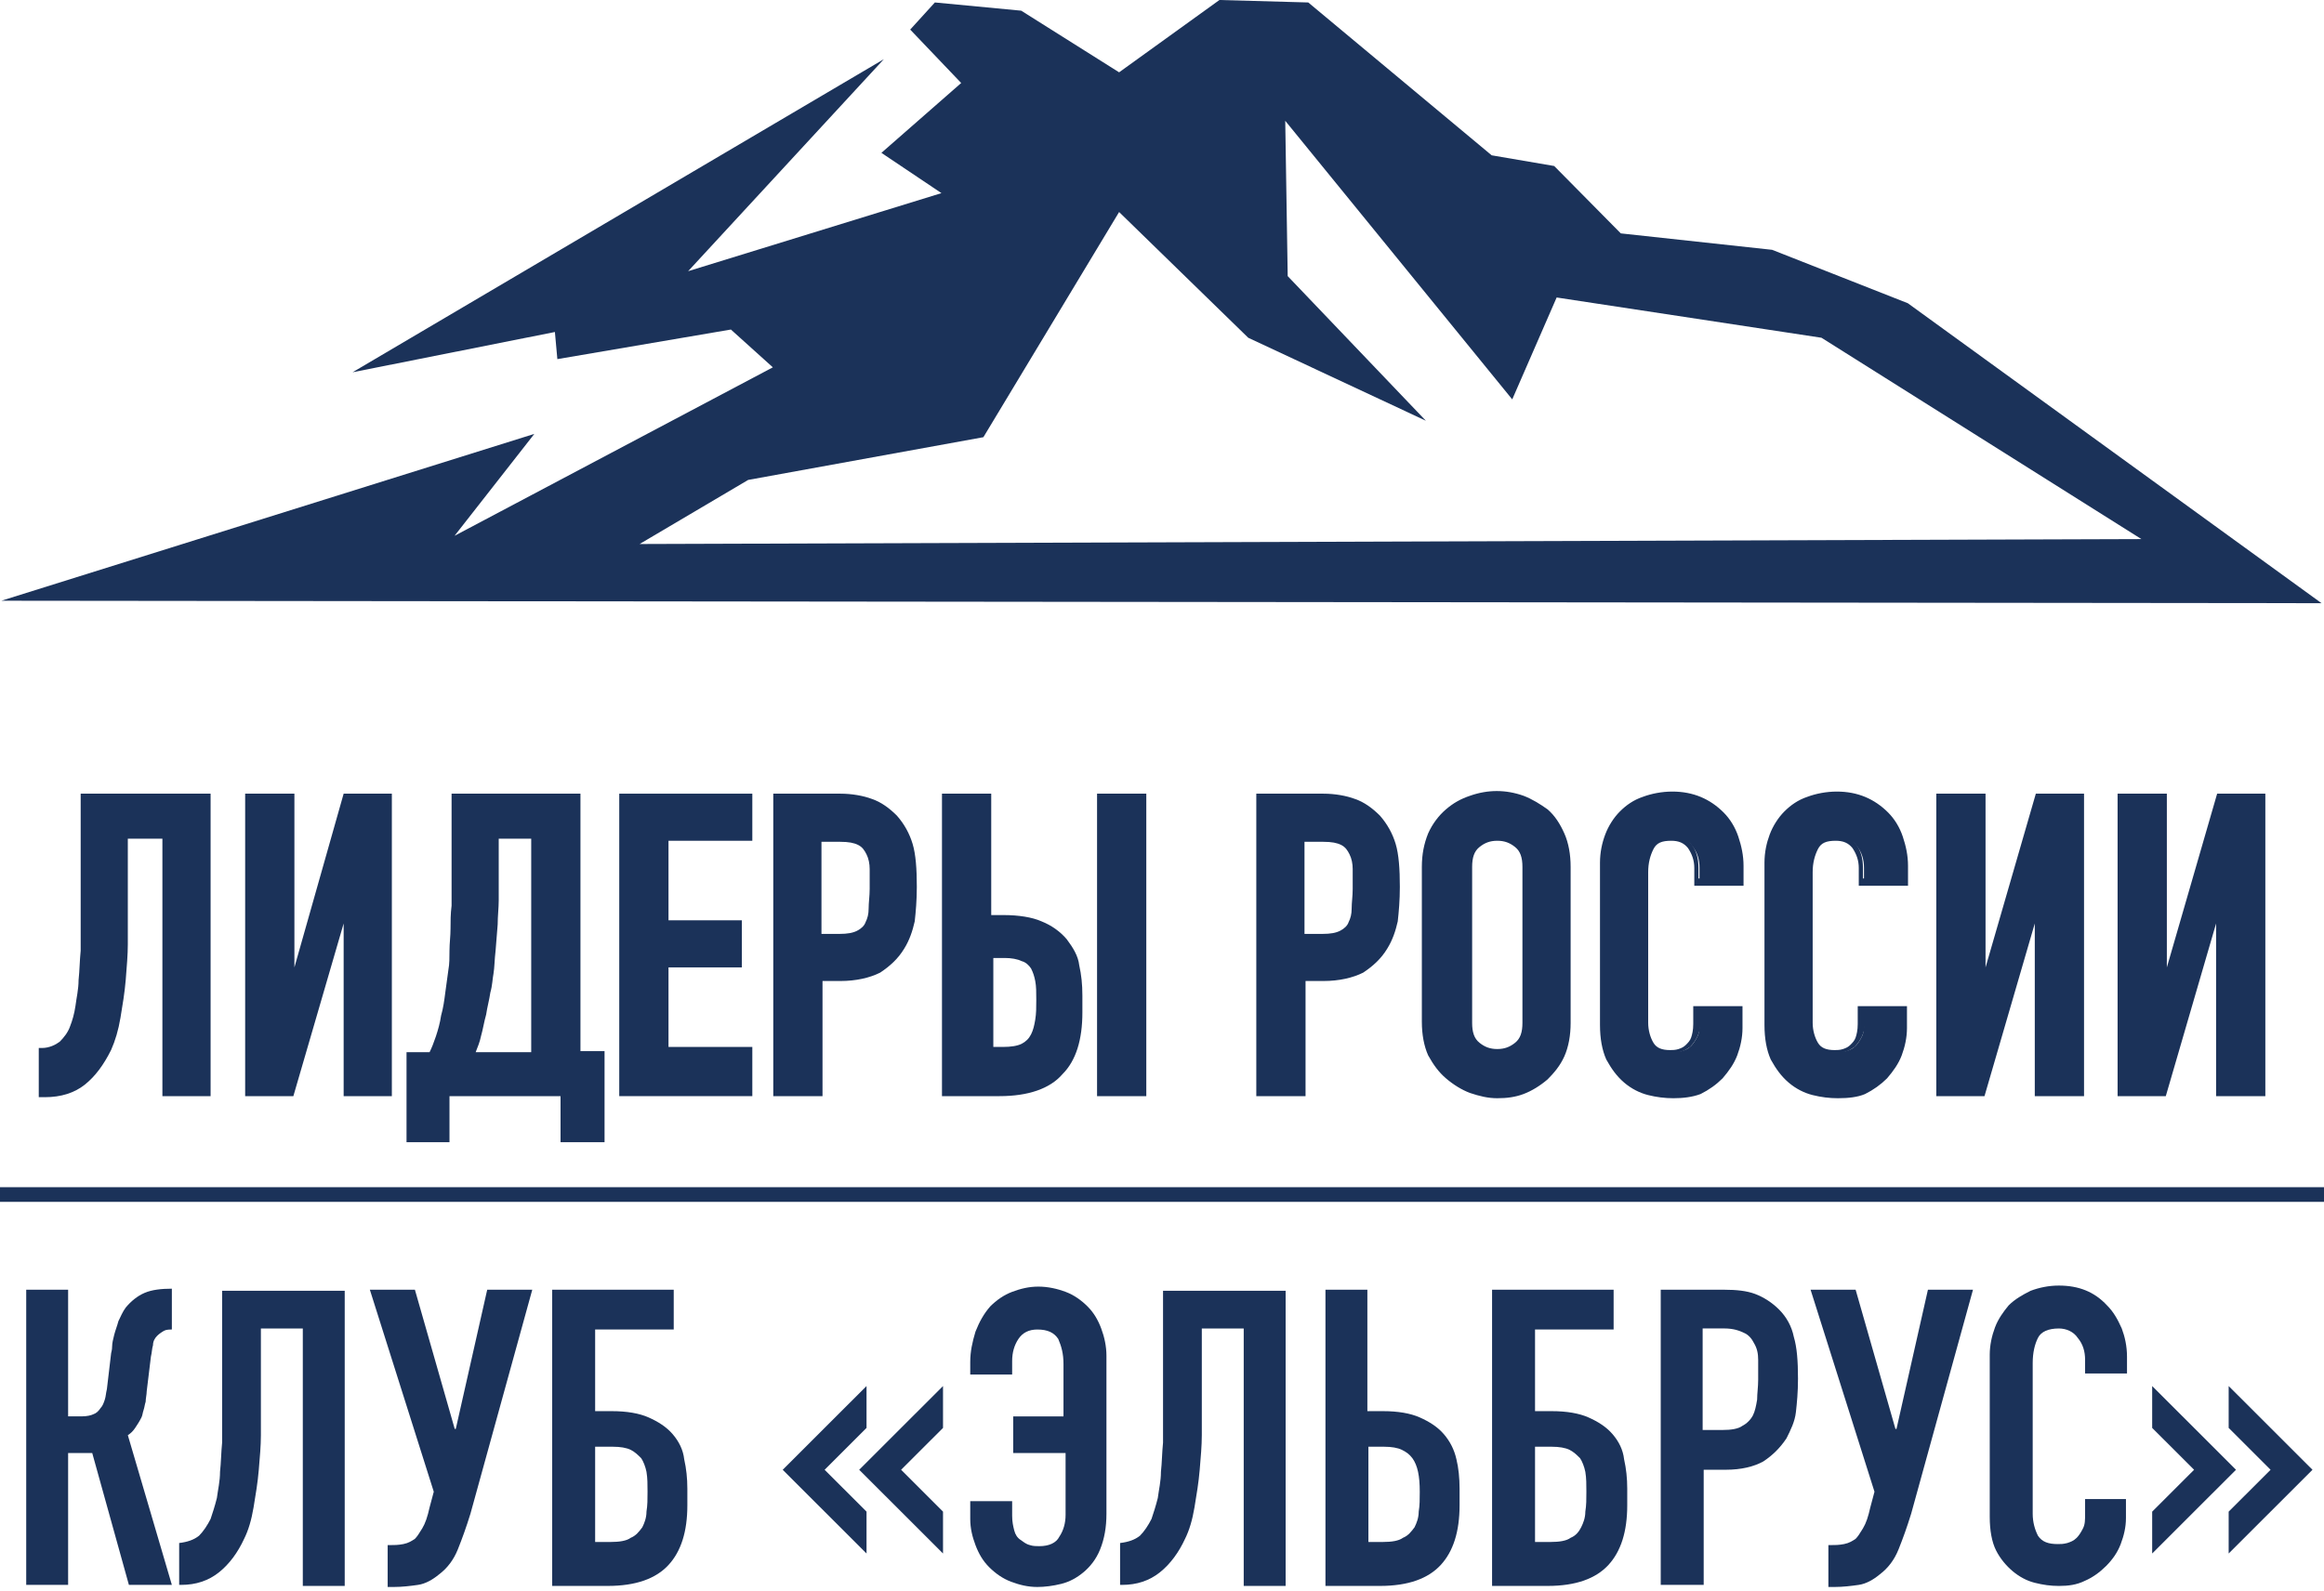 <svg width="349" height="239" viewBox="0 0 349 239" fill="none" xmlns="http://www.w3.org/2000/svg">
<path d="M0.207 90.239L348.63 90.609L286.504 45.551L266.125 37.527L243.399 35.058L233.395 24.936L224.008 23.331L196.465 0.37L183.126 0L168.058 10.863L153.36 1.605L140.392 0.37L136.686 4.444L144.344 12.468L132.363 22.961L141.379 29.01L103.338 40.737L132.734 8.888L52.946 55.92L83.33 49.872L83.7 53.945L109.761 49.502L116.06 55.18L68.261 80.486L80.242 65.179L0.207 90.239ZM112.355 72.092L147.679 65.673L168.058 31.849L187.449 50.736L214.127 63.204L193.377 41.477L193.007 18.146L227.096 59.995L233.765 44.687L273.536 50.736L321.581 80.98L96.051 81.721L112.355 72.092Z" fill="#1B3259"/>
<path d="M18.569 125.353V138.245C18.569 138.874 18.569 139.974 18.569 141.704C18.569 143.276 18.411 145.005 18.254 146.892C18.097 148.779 17.782 150.665 17.467 152.552C17.152 154.438 16.68 156.01 16.051 157.268C15.107 159.312 13.848 161.041 12.275 162.299C10.701 163.557 8.813 164.185 6.61 164.185H6.295V157.897C7.554 157.74 8.498 157.425 9.285 156.796C9.914 156.168 10.544 155.224 11.016 154.281C11.331 153.338 11.645 152.395 11.96 151.137C12.117 149.879 12.432 148.621 12.432 147.206C12.589 145.791 12.589 144.376 12.747 142.804C12.747 141.232 12.747 139.817 12.747 138.56V119.851H31.157V164.185H24.863V125.353H18.569Z" fill="#1B3259"/>
<path d="M31.783 164.658H24.388V125.982H19.195V138.403C19.195 139.031 19.195 140.132 19.195 141.861C19.195 143.433 19.038 145.163 18.881 147.206C18.723 149.093 18.409 150.98 18.094 152.866C17.779 154.753 17.307 156.325 16.678 157.74C15.576 159.941 14.318 161.671 12.744 162.928C11.171 164.186 9.125 164.815 6.765 164.815H5.821V157.426H6.293C7.394 157.426 8.338 156.954 8.968 156.482C9.597 155.853 10.227 155.067 10.541 154.124C10.856 153.338 11.171 152.237 11.328 151.137C11.485 149.879 11.8 148.622 11.8 147.206C11.957 145.792 11.957 144.377 12.115 142.804C12.115 141.39 12.115 139.817 12.115 138.56V119.222H31.626V164.658H31.783ZM25.332 163.557H30.682V120.323H13.373V138.403C13.373 139.817 13.373 141.233 13.373 142.647C13.373 144.219 13.216 145.634 13.059 147.049C12.902 148.464 12.744 149.879 12.587 151.137C12.272 152.395 11.957 153.495 11.643 154.439C11.171 155.539 10.541 156.325 9.755 157.111C9.125 157.74 8.181 158.212 6.922 158.369V163.714C8.968 163.714 10.699 163.085 12.115 161.985C13.531 160.884 14.79 159.155 15.734 157.111C16.363 155.853 16.678 154.439 16.993 152.552C17.307 150.665 17.622 148.779 17.779 146.892C17.937 145.006 18.094 143.276 18.094 141.704C18.094 140.132 18.094 139.031 18.094 138.245V124.882H25.332V163.557Z" fill="#1B3259"/>
<path d="M52.082 164.185V135.415H51.924L43.585 164.185H37.291V119.851H43.585V148.621H43.742L52.082 119.851H58.376V164.185H52.082Z" fill="#1B3259"/>
<path d="M59.003 164.658H51.607V138.717L44.054 164.658H36.816V119.222H44.212V145.32L51.607 119.222H58.845V164.658H59.003ZM52.551 163.557H57.901V120.323H52.551L44.054 149.093H42.953V120.323H37.603V163.557H42.953L51.293 134.787H52.394V163.557H52.551Z" fill="#1B3259"/>
<path d="M67.031 164.185V171.103H61.524V158.526H64.828C65.143 157.74 65.615 156.796 65.93 155.853C66.244 154.91 66.559 153.809 66.873 152.709C67.188 151.608 67.346 150.508 67.503 149.25C67.66 147.992 67.818 146.892 67.975 145.791C68.133 144.848 68.133 143.905 68.133 142.804C68.133 141.704 68.29 140.603 68.29 139.503C68.29 138.402 68.29 137.144 68.447 136.044C68.447 134.944 68.447 133.843 68.447 132.742V119.851H86.7V158.526H90.319V170.946H84.811V164.028H67.031V164.185ZM74.426 125.353V132.585C74.426 133.214 74.426 134 74.426 135.101C74.426 136.201 74.269 137.459 74.269 138.717C74.112 139.974 74.112 141.232 73.954 142.647C73.797 143.905 73.797 145.163 73.64 146.106C73.482 146.892 73.482 147.835 73.168 148.936C73.01 150.036 72.695 151.137 72.538 152.237C72.223 153.338 72.066 154.438 71.752 155.539C71.437 156.639 71.122 157.582 70.807 158.526H80.406V125.353H74.426Z" fill="#1B3259"/>
<path d="M90.787 171.575H84.179V164.658H67.5V171.575H61.049V158.055H64.51C64.825 157.426 65.14 156.639 65.454 155.696C65.769 154.753 66.084 153.652 66.241 152.552C66.556 151.452 66.713 150.351 66.871 149.093C67.028 147.993 67.185 146.735 67.343 145.634C67.5 144.848 67.5 143.748 67.5 142.804C67.5 141.704 67.657 140.603 67.657 139.503C67.657 138.403 67.657 137.302 67.815 136.044C67.815 134.944 67.815 133.843 67.815 132.743V119.222H87.168V157.897H90.787V171.575ZM85.28 170.474H89.686V159.155H86.067V120.323H68.916V132.743C68.916 133.843 68.916 134.944 68.916 136.044C68.916 137.145 68.916 138.403 68.759 139.503C68.759 140.603 68.601 141.704 68.601 142.804C68.601 143.905 68.444 144.848 68.444 145.792C68.287 146.892 68.129 148.15 67.972 149.25C67.815 150.508 67.5 151.609 67.343 152.709C67.028 153.81 66.713 154.91 66.399 156.011C66.084 157.111 65.769 158.055 65.297 158.841L65.14 159.155H62.15V170.474H66.556V163.557H85.438V170.474H85.28ZM80.875 158.998H69.86L70.175 158.212C70.49 157.426 70.804 156.325 71.119 155.382C71.434 154.281 71.748 153.181 71.906 152.08C72.22 150.98 72.378 149.879 72.535 148.779C72.692 147.678 72.85 146.735 73.007 145.949C73.165 145.006 73.165 143.748 73.322 142.49L73.637 138.56C73.794 137.302 73.794 136.044 73.794 134.944C73.794 133.843 73.794 133.057 73.794 132.428V124.568H80.717V158.998H80.875ZM71.434 158.055H79.773V125.982H74.895V132.743C74.895 133.371 74.895 134.158 74.895 135.258C74.895 136.358 74.738 137.616 74.738 138.874L74.423 142.804C74.266 144.062 74.266 145.32 74.109 146.263C73.951 147.049 73.951 147.993 73.637 149.093C73.479 150.193 73.165 151.294 73.007 152.395C72.692 153.495 72.535 154.596 72.22 155.696C72.063 156.482 71.748 157.268 71.434 158.055Z" fill="#1B3259"/>
<path d="M93.469 164.185V119.851H112.351V125.825H99.763V138.874H110.777V144.848H99.763V157.897H112.351V164.185H93.469Z" fill="#1B3259"/>
<path d="M112.978 164.658H92.994V119.222H112.978V126.297H100.39V138.245H111.404V145.32H100.39V157.268H112.978V164.658ZM94.096 163.557H112.033V158.212H99.445V144.062H110.46V139.188H99.445V125.039H112.033V120.165H94.096V163.557Z" fill="#1B3259"/>
<path d="M116.599 164.185V119.851H126.197C127.928 119.851 129.501 120.008 130.76 120.479C132.019 120.951 133.278 121.738 134.379 122.838C135.48 123.938 136.267 125.353 136.582 126.925C137.054 128.498 137.211 130.541 137.211 133.214C137.211 135.258 137.054 136.83 136.897 138.245C136.739 139.66 136.11 140.918 135.48 142.176C134.536 143.59 133.435 144.691 132.019 145.634C130.603 146.42 128.714 146.892 126.354 146.892H123.05V164.185H116.599ZM122.892 125.825V140.918H125.882C127.141 140.918 128.242 140.76 128.872 140.289C129.501 139.974 130.13 139.346 130.445 138.717C130.76 138.088 130.917 137.302 131.075 136.358C131.075 135.415 131.232 134.472 131.232 133.371C131.232 132.271 131.232 131.328 131.232 130.384C131.232 129.441 131.075 128.655 130.603 127.869C130.288 127.24 129.816 126.611 129.029 126.297C128.4 125.982 127.456 125.668 126.197 125.668H122.892V125.825Z" fill="#1B3259"/>
<path d="M123.519 164.658H116.124V119.222H126.194C127.925 119.222 129.656 119.536 130.915 120.008C132.331 120.48 133.59 121.423 134.691 122.524C135.793 123.781 136.579 125.196 137.051 126.768C137.524 128.341 137.681 130.542 137.681 133.214C137.681 135.258 137.523 136.987 137.366 138.403C137.051 139.817 136.579 141.233 135.793 142.49C134.848 144.062 133.59 145.163 132.174 146.106C130.6 146.892 128.555 147.364 126.194 147.364H123.519V164.658ZM117.068 163.557H122.418V146.263H126.194C128.397 146.263 130.285 145.949 131.702 145.163C133.118 144.377 134.219 143.276 135.006 142.018C135.793 140.918 136.264 139.66 136.422 138.403C136.579 136.987 136.737 135.415 136.737 133.371C136.737 130.699 136.579 128.655 136.107 127.24C135.793 125.825 135.006 124.41 134.062 123.31C133.118 122.209 131.859 121.423 130.6 120.952C129.341 120.48 127.768 120.323 126.194 120.323H117.226V163.557H117.068ZM126.037 141.39H122.418V125.196H126.194C127.61 125.196 128.555 125.353 129.341 125.825C130.128 126.297 130.757 126.926 131.072 127.712C131.387 128.498 131.702 129.441 131.702 130.384C131.702 131.328 131.702 132.271 131.702 133.371C131.702 134.472 131.702 135.573 131.544 136.516C131.544 137.459 131.229 138.403 130.915 139.031C130.6 139.817 129.971 140.446 129.184 140.761C128.397 141.232 127.453 141.39 126.037 141.39ZM123.519 140.289H126.037C127.296 140.289 128.083 140.132 128.712 139.817C129.341 139.503 129.813 139.031 129.971 138.56C130.285 137.931 130.443 137.302 130.443 136.516C130.443 135.573 130.6 134.629 130.6 133.529C130.6 132.428 130.6 131.485 130.6 130.542C130.6 129.755 130.443 128.969 130.128 128.341C129.813 127.712 129.499 127.24 128.869 126.926C128.24 126.611 127.453 126.454 126.194 126.454H123.362V140.289H123.519Z" fill="#1B3259"/>
<path d="M141.931 119.851H148.225V138.088H150.585C152.788 138.088 154.676 138.402 156.092 139.031C157.508 139.66 158.767 140.446 159.711 141.547C160.655 142.647 161.285 143.905 161.442 145.32C161.757 146.577 161.914 148.15 161.914 149.722V152.237C161.914 156.168 160.97 159.155 159.082 161.198C157.194 163.242 154.204 164.343 149.956 164.343H141.773V119.851H141.931ZM148.382 143.59V157.74H150.585C151.844 157.74 152.945 157.582 153.575 157.111C154.361 156.796 154.833 156.168 155.305 155.539C155.62 154.91 155.935 154.124 155.935 153.18C156.092 152.237 156.092 151.294 156.092 150.193C156.092 149.093 156.092 148.15 155.935 147.363C155.777 146.577 155.62 145.949 155.148 145.32C154.676 144.691 154.204 144.219 153.417 143.905C152.788 143.59 151.844 143.433 150.585 143.433H148.382V143.59ZM165.218 164.185V119.851H171.513V164.185H165.218Z" fill="#1B3259"/>
<path d="M172.142 164.658H164.747V119.222H172.142V164.658ZM165.849 163.557H171.199V120.323H165.849V163.557ZM150.114 164.658H141.459V119.222H148.855V137.459H150.743C152.946 137.459 154.992 137.774 156.408 138.403C157.981 139.031 159.24 139.974 160.184 141.075C161.128 142.333 161.915 143.59 162.072 145.006C162.387 146.42 162.544 147.836 162.544 149.565V152.08C162.544 156.168 161.6 159.312 159.555 161.356C157.666 163.557 154.362 164.658 150.114 164.658ZM142.561 163.557H150.271C154.205 163.557 157.194 162.614 158.925 160.57C160.656 158.683 161.6 155.696 161.6 151.923V149.407C161.6 147.836 161.443 146.42 161.128 145.006C160.971 143.748 160.342 142.647 159.397 141.547C158.611 140.603 157.352 139.817 156.093 139.188C154.677 138.56 152.946 138.403 150.743 138.403H147.911V120.323H142.561V163.557ZM150.586 158.369H147.754V143.119H150.586C151.845 143.119 152.789 143.276 153.575 143.59C154.362 143.905 154.992 144.377 155.464 145.163C155.936 145.792 156.093 146.577 156.25 147.521C156.408 148.307 156.408 149.25 156.408 150.508C156.408 151.609 156.408 152.552 156.25 153.495C156.093 154.439 155.936 155.382 155.464 156.011C154.992 156.797 154.362 157.426 153.575 157.74C153.104 158.055 152.002 158.369 150.586 158.369ZM148.855 157.268H150.586C151.845 157.268 152.789 157.111 153.418 156.797C154.047 156.482 154.52 156.011 154.834 155.382C155.149 154.753 155.306 154.124 155.464 153.181C155.621 152.237 155.621 151.294 155.621 150.193C155.621 149.093 155.621 148.15 155.464 147.364C155.306 146.577 155.149 146.106 154.834 145.477C154.52 145.006 154.047 144.534 153.418 144.377C152.789 144.062 151.845 143.905 150.901 143.905H149.17V157.268H148.855Z" fill="#1B3259"/>
<path d="M189.29 164.185V119.851H198.888C200.619 119.851 202.192 120.008 203.451 120.479C204.71 120.951 205.969 121.738 207.07 122.838C208.171 123.938 208.958 125.353 209.273 126.925C209.745 128.498 209.902 130.541 209.902 133.214C209.902 135.258 209.745 136.83 209.588 138.245C209.43 139.66 208.801 140.918 208.171 142.176C207.227 143.59 206.126 144.691 204.71 145.634C203.293 146.42 201.405 146.892 199.045 146.892H195.741V164.185H189.29ZM195.583 125.825V140.918H198.573C199.832 140.918 200.933 140.76 201.563 140.289C202.192 139.974 202.821 139.346 203.136 138.717C203.451 138.088 203.608 137.302 203.766 136.358C203.766 135.415 203.923 134.472 203.923 133.371C203.923 132.271 203.923 131.328 203.923 130.384C203.923 129.441 203.766 128.655 203.293 127.869C202.979 127.24 202.507 126.611 201.72 126.297C201.09 125.982 200.147 125.668 198.888 125.668H195.583V125.825Z" fill="#1B3259"/>
<path d="M196.057 164.658H188.661V119.222H198.732C200.462 119.222 202.193 119.536 203.452 120.008C204.868 120.48 206.127 121.423 207.228 122.524C208.33 123.781 209.116 125.196 209.589 126.768C210.061 128.341 210.218 130.542 210.218 133.214C210.218 135.258 210.061 136.987 209.903 138.403C209.589 139.817 209.116 141.233 208.33 142.49C207.386 144.062 206.127 145.163 204.711 146.106C203.137 146.892 201.092 147.364 198.732 147.364H196.057V164.658ZM189.763 163.557H195.113V146.263H198.889C201.092 146.263 202.98 145.949 204.396 145.163C205.812 144.377 206.914 143.276 207.7 142.018C208.487 140.918 208.959 139.66 209.116 138.403C209.274 136.987 209.431 135.415 209.431 133.371C209.431 130.699 209.274 128.655 208.802 127.24C208.487 125.825 207.7 124.41 206.756 123.31C205.812 122.209 204.554 121.423 203.295 120.952C202.036 120.48 200.462 120.323 198.889 120.323H189.92V163.557H189.763ZM198.574 141.39H194.955V125.196H198.732C200.148 125.196 201.092 125.353 201.878 125.825C202.665 126.297 203.295 126.926 203.609 127.712C203.924 128.498 204.239 129.441 204.239 130.384C204.239 131.328 204.239 132.271 204.239 133.371C204.239 134.472 204.239 135.573 204.081 136.516C204.081 137.459 203.767 138.403 203.452 139.031C203.137 139.817 202.508 140.446 201.721 140.761C201.092 141.232 199.99 141.39 198.574 141.39ZM196.057 140.289H198.574C199.833 140.289 200.62 140.132 201.249 139.817C201.878 139.503 202.351 139.031 202.508 138.56C202.823 137.931 202.98 137.302 202.98 136.516C202.98 135.573 203.137 134.629 203.137 133.529C203.137 132.428 203.137 131.485 203.137 130.542C203.137 129.755 202.98 128.969 202.665 128.341C202.351 127.712 202.036 127.24 201.406 126.926C200.777 126.611 199.99 126.454 198.732 126.454H195.899V140.289H196.057Z" fill="#1B3259"/>
<path d="M214.15 130.228C214.15 128.499 214.465 126.927 215.094 125.512C215.724 124.097 216.51 122.996 217.612 122.053C218.556 121.11 219.815 120.481 221.073 120.009C222.332 119.538 223.591 119.38 224.85 119.38C226.108 119.38 227.367 119.538 228.626 120.009C229.885 120.481 230.986 121.11 232.088 122.053C233.032 122.996 233.819 124.097 234.448 125.512C235.077 126.927 235.392 128.499 235.392 130.228V153.653C235.392 155.54 235.077 157.112 234.448 158.527C233.819 159.785 233.032 160.885 232.088 161.829C230.986 162.772 229.885 163.401 228.626 163.873C227.367 164.344 226.108 164.501 224.85 164.501C223.591 164.501 222.332 164.344 221.073 163.873C219.815 163.401 218.713 162.772 217.612 161.829C216.51 160.885 215.724 159.785 215.094 158.527C214.465 157.269 214.15 155.54 214.15 153.653V130.228ZM220.601 153.653C220.601 155.226 221.073 156.326 221.86 157.112C222.647 157.898 223.748 158.213 224.85 158.213C225.951 158.213 227.053 157.898 227.839 157.112C228.626 156.326 229.098 155.226 229.098 153.653V130.228C229.098 128.656 228.626 127.555 227.839 126.77C227.053 125.984 225.951 125.669 224.85 125.669C223.748 125.669 222.647 125.984 221.86 126.77C221.073 127.555 220.601 128.656 220.601 130.228V153.653Z" fill="#1B3259"/>
<path d="M224.851 164.972C223.435 164.972 222.176 164.657 220.76 164.185C219.501 163.714 218.242 162.928 217.141 161.984C216.039 161.041 215.253 159.94 214.466 158.526C213.836 157.111 213.522 155.381 213.522 153.495V130.227C213.522 128.34 213.836 126.768 214.466 125.196C215.095 123.781 216.039 122.523 217.141 121.58C218.242 120.637 219.344 120.008 220.76 119.536C223.435 118.593 226.11 118.593 228.785 119.536C230.043 120.008 231.302 120.794 232.404 121.58C233.505 122.523 234.292 123.781 234.921 125.196C235.551 126.611 235.865 128.34 235.865 130.227V153.652C235.865 155.538 235.551 157.268 234.921 158.683C234.292 160.098 233.348 161.198 232.404 162.142C231.302 163.085 230.043 163.871 228.785 164.343C227.526 164.814 226.267 164.972 224.851 164.972ZM224.851 120.008C223.592 120.008 222.333 120.165 221.232 120.637C219.973 121.108 218.872 121.737 217.928 122.523C216.984 123.309 216.197 124.41 215.567 125.825C214.938 127.082 214.623 128.655 214.623 130.384V153.809C214.623 155.538 214.938 157.111 215.567 158.368C216.197 159.626 216.984 160.727 217.928 161.513C218.872 162.456 219.973 163.085 221.232 163.399C223.592 164.343 226.11 164.343 228.47 163.399C229.729 162.928 230.83 162.299 231.774 161.513C232.719 160.727 233.505 159.626 234.135 158.368C234.764 157.111 235.079 155.538 235.079 153.809V130.227C235.079 128.497 234.764 127.082 234.135 125.667C233.505 124.41 232.719 123.309 231.774 122.366C230.83 121.58 229.729 120.951 228.47 120.479C227.369 120.165 226.11 120.008 224.851 120.008ZM224.851 158.683C223.592 158.683 222.491 158.211 221.547 157.425C220.603 156.639 220.131 155.381 220.131 153.652V130.227C220.131 128.497 220.603 127.24 221.547 126.453C222.491 125.667 223.592 125.196 224.851 125.196C226.11 125.196 227.211 125.667 228.155 126.453C229.1 127.24 229.572 128.497 229.572 130.227V153.652C229.572 155.381 229.1 156.639 228.155 157.425C227.369 158.211 226.11 158.683 224.851 158.683ZM224.851 126.296C223.75 126.296 222.963 126.611 222.176 127.24C221.389 127.869 221.074 128.812 221.074 130.227V153.652C221.074 155.067 221.389 156.01 222.176 156.639C222.963 157.268 223.75 157.582 224.851 157.582C225.952 157.582 226.739 157.268 227.526 156.639C228.313 156.01 228.627 155.067 228.627 153.652V130.227C228.627 128.812 228.313 127.869 227.526 127.24C226.739 126.611 225.952 126.296 224.851 126.296Z" fill="#1B3259"/>
<path d="M261.358 151.452V154.124C261.358 155.539 261.043 156.796 260.571 158.055C260.099 159.312 259.312 160.413 258.368 161.356C257.424 162.299 256.323 163.085 255.221 163.557C253.962 164.186 252.704 164.343 251.287 164.343C250.028 164.343 248.927 164.186 247.668 163.871C246.409 163.557 245.308 162.928 244.364 162.142C243.42 161.356 242.476 160.255 241.846 158.998C241.217 157.74 240.902 156.011 240.902 153.967V129.598C240.902 128.183 241.217 126.768 241.689 125.511C242.161 124.253 242.948 123.152 243.735 122.209C244.679 121.266 245.78 120.637 247.039 120.008C248.298 119.536 249.714 119.222 251.287 119.222C254.277 119.222 256.637 120.165 258.525 122.209C259.469 123.152 260.099 124.253 260.728 125.668C261.2 126.926 261.515 128.341 261.515 129.913V132.428H255.221V130.384C255.221 129.127 254.906 128.026 254.12 127.083C253.49 126.139 252.389 125.668 251.287 125.668C249.714 125.668 248.612 126.139 248.14 127.083C247.668 128.026 247.354 129.284 247.354 130.856V153.495C247.354 154.753 247.668 155.853 248.14 156.796C248.77 157.74 249.714 158.055 251.13 158.055C251.602 158.055 251.917 158.055 252.546 157.897C253.018 157.74 253.49 157.583 253.962 157.111C254.277 156.796 254.592 156.325 254.906 155.696C255.221 155.067 255.221 154.439 255.221 153.495V151.294H261.358V151.452Z" fill="#1B3259"/>
<path d="M251.289 164.972C250.03 164.972 248.772 164.815 247.512 164.5C246.254 164.186 244.995 163.557 243.893 162.614C242.792 161.67 242.005 160.57 241.219 159.155C240.589 157.74 240.274 156.01 240.274 153.967V129.598C240.274 128.026 240.589 126.611 241.061 125.353C241.533 124.096 242.32 122.838 243.264 121.895C244.208 120.952 245.31 120.165 246.726 119.693C247.985 119.222 249.558 118.907 251.132 118.907C254.279 118.907 256.796 120.008 258.842 122.052C259.786 122.995 260.573 124.253 261.045 125.668C261.517 127.083 261.831 128.498 261.831 130.07V133.057H254.436V130.384C254.436 129.284 254.121 128.341 253.492 127.397C252.862 126.611 252.076 126.296 250.974 126.296C249.558 126.296 248.772 126.611 248.299 127.555C247.827 128.498 247.512 129.598 247.512 131.013V153.652C247.512 154.753 247.827 155.853 248.299 156.639C248.772 157.425 249.558 157.74 250.817 157.74C251.132 157.74 251.604 157.74 252.076 157.583C252.548 157.425 252.862 157.268 253.177 156.954C253.492 156.639 253.807 156.325 253.964 155.853C254.121 155.382 254.279 154.753 254.279 153.809V151.137H261.674V154.438C261.674 155.853 261.36 157.268 260.887 158.526C260.415 159.784 259.629 160.884 258.684 161.985C257.741 162.928 256.639 163.714 255.38 164.343C254.121 164.815 252.705 164.972 251.289 164.972ZM251.132 120.008C249.715 120.008 248.299 120.323 247.198 120.794C245.939 121.266 244.995 121.895 244.051 122.838C243.264 123.624 242.477 124.725 242.005 125.825C241.533 126.926 241.219 128.341 241.219 129.598V153.967C241.219 155.853 241.534 157.583 242.163 158.683C242.792 159.941 243.579 160.884 244.523 161.67C245.467 162.456 246.569 162.928 247.67 163.242C250.188 163.871 252.862 163.871 254.908 162.928C256.01 162.456 257.111 161.67 257.898 160.727C258.684 159.784 259.471 158.84 259.943 157.583C260.415 156.482 260.73 155.224 260.73 153.967V151.766H255.38V153.338C255.38 154.281 255.223 155.067 254.908 155.696C254.593 156.325 254.279 156.796 253.807 157.268C253.334 157.583 252.862 157.897 252.233 158.054C251.761 158.212 251.132 158.369 250.66 158.369C249.086 158.369 247.827 157.897 247.198 156.796C246.569 155.853 246.254 154.596 246.254 153.338V130.856C246.254 129.284 246.569 127.869 247.041 126.926C247.67 125.825 248.929 125.196 250.66 125.196C252.076 125.196 253.177 125.668 253.964 126.768C254.751 127.712 255.065 128.969 255.065 130.384V131.956H260.415V130.07C260.415 128.655 260.1 127.24 259.629 125.982C259.157 124.725 258.527 123.624 257.583 122.681C256.324 120.794 253.964 120.008 251.132 120.008Z" fill="#1B3259"/>
<path d="M286.058 151.452V154.124C286.058 155.539 285.743 156.796 285.271 158.055C284.799 159.312 284.013 160.413 283.068 161.356C282.124 162.299 281.023 163.085 279.921 163.557C278.663 164.186 277.404 164.343 275.988 164.343C274.729 164.343 273.628 164.186 272.369 163.871C271.11 163.557 270.009 162.928 269.064 162.142C268.12 161.356 267.176 160.255 266.547 158.998C265.917 157.74 265.603 156.011 265.603 153.967V129.598C265.603 128.183 265.917 126.768 266.39 125.511C266.861 124.253 267.648 123.152 268.435 122.209C269.379 121.266 270.48 120.637 271.739 120.008C272.998 119.536 274.414 119.222 275.988 119.222C278.977 119.222 281.337 120.165 283.226 122.209C284.17 123.152 284.799 124.253 285.429 125.668C285.901 126.926 286.216 128.341 286.216 129.913V132.428H279.921V130.384C279.921 129.127 279.607 128.026 278.82 127.083C278.19 126.139 277.089 125.668 275.988 125.668C274.414 125.668 273.313 126.139 272.841 127.083C272.369 128.026 272.054 129.284 272.054 130.856V153.495C272.054 154.753 272.369 155.853 272.841 156.796C273.47 157.74 274.414 158.055 275.83 158.055C276.302 158.055 276.617 158.055 277.247 157.897C277.718 157.74 278.19 157.583 278.663 157.111C278.977 156.796 279.292 156.325 279.607 155.696C279.921 155.067 279.921 154.439 279.921 153.495V151.294H286.058V151.452Z" fill="#1B3259"/>
<path d="M275.989 164.972C274.73 164.972 273.471 164.815 272.213 164.5C270.954 164.186 269.695 163.557 268.594 162.614C267.492 161.67 266.705 160.57 265.918 159.155C265.289 157.74 264.975 156.01 264.975 153.967V129.598C264.975 128.026 265.289 126.611 265.761 125.353C266.233 124.096 267.02 122.838 267.964 121.895C268.908 120.952 270.01 120.165 271.426 119.693C272.684 119.222 274.258 118.907 275.832 118.907C278.979 118.907 281.496 120.008 283.542 122.052C284.486 122.995 285.272 124.253 285.744 125.668C286.217 127.083 286.531 128.498 286.531 130.07V133.057H279.136V130.384C279.136 129.284 278.821 128.341 278.192 127.397C277.563 126.611 276.775 126.296 275.674 126.296C274.258 126.296 273.471 126.611 272.999 127.555C272.527 128.498 272.213 129.598 272.213 131.013V153.652C272.213 154.753 272.527 155.853 272.999 156.639C273.471 157.425 274.258 157.74 275.517 157.74C275.832 157.74 276.304 157.74 276.776 157.583C277.248 157.425 277.563 157.268 277.877 156.954C278.192 156.639 278.506 156.325 278.664 155.853C278.821 155.382 278.979 154.753 278.979 153.809V151.137H286.374V154.438C286.374 155.853 286.059 157.268 285.587 158.526C285.115 159.784 284.328 160.884 283.384 161.985C282.44 162.928 281.339 163.714 280.08 164.343C278.979 164.815 277.563 164.972 275.989 164.972ZM275.832 120.008C274.415 120.008 272.999 120.323 271.898 120.794C270.639 121.266 269.695 121.895 268.751 122.838C267.964 123.624 267.177 124.725 266.705 125.825C266.233 126.926 265.918 128.341 265.918 129.598V153.967C265.918 155.853 266.233 157.583 266.863 158.683C267.492 159.941 268.279 160.884 269.223 161.67C270.167 162.456 271.268 162.928 272.37 163.242C274.887 163.871 277.563 163.871 279.608 162.928C280.709 162.456 281.811 161.67 282.598 160.727C283.384 159.784 284.171 158.84 284.643 157.583C285.115 156.482 285.43 155.224 285.43 153.967V151.766H280.08V153.338C280.08 154.281 279.923 155.067 279.608 155.696C279.293 156.325 278.979 156.796 278.506 157.268C278.034 157.583 277.563 157.897 276.933 158.054C276.461 158.212 275.832 158.369 275.359 158.369C273.786 158.369 272.527 157.897 271.898 156.796C271.268 155.853 270.954 154.596 270.954 153.338V130.856C270.954 129.284 271.268 127.869 271.74 126.926C272.37 125.825 273.629 125.196 275.359 125.196C276.775 125.196 277.877 125.668 278.664 126.768C279.451 127.712 279.765 128.969 279.765 130.384V131.956H285.115V130.07C285.115 128.655 284.801 127.24 284.328 125.982C283.856 124.725 283.227 123.624 282.283 122.681C281.024 120.794 278.664 120.008 275.832 120.008Z" fill="#1B3259"/>
<path d="M306.204 164.185V135.415H306.046L297.707 164.185H291.413V119.851H297.707V148.621H297.864L306.204 119.851H312.498V164.185H306.204Z" fill="#1B3259"/>
<path d="M312.964 164.658H305.568V138.717L298.016 164.658H290.777V119.222H298.173V145.32L305.726 119.222H312.964V164.658ZM306.67 163.557H312.02V120.323H306.513L298.173 149.093H297.072V120.323H291.722V163.557H297.072L305.411 134.787H306.513V163.557H306.67Z" fill="#1B3259"/>
<path d="M333.266 164.185V135.415L324.927 164.185H318.633V119.851H324.927V148.621H325.084L333.423 119.851H339.717V164.185H333.266Z" fill="#1B3259"/>
<path d="M340.191 164.658H332.795V138.717L325.242 164.658H318.004V119.222H325.4V145.32L332.953 119.222H340.191V164.658ZM333.896 163.557H339.246V120.323H333.896L325.4 149.093H324.299V120.323H318.949V163.557H324.299L332.638 134.787H333.739V163.557H333.896Z" fill="#1B3259"/>
<path d="M26.123 199.713C25.493 199.713 25.021 199.713 24.707 199.871C24.392 200.028 23.92 200.342 23.605 200.657C23.29 200.971 22.976 201.443 22.976 202.072C22.818 202.543 22.818 203.172 22.661 203.801L22.032 208.989C22.032 209.461 21.874 210.09 21.874 210.562C21.717 211.033 21.717 211.348 21.56 211.819C21.402 212.291 21.402 212.605 21.245 212.919C20.93 213.549 20.616 214.02 20.301 214.492C19.986 214.964 19.671 215.278 19.199 215.592L25.808 238.074H19.357L13.85 218.265H10.23V238.074H3.937V193.739H10.23V212.762H12.276C13.063 212.762 13.692 212.605 14.007 212.448C14.479 212.291 14.794 211.976 15.108 211.505C15.423 211.19 15.58 210.719 15.738 210.247C15.895 209.775 15.895 209.304 16.052 208.675L16.682 203.329C16.682 203.172 16.839 202.858 16.839 202.229C16.839 201.757 16.997 201.129 17.154 200.5C17.311 199.871 17.626 199.085 17.783 198.456C18.098 197.827 18.413 197.041 18.885 196.412C19.671 195.469 20.616 194.683 21.717 194.211C22.818 193.739 24.235 193.582 25.808 193.582V199.713H26.123Z" fill="#1B3259"/>
<path d="M39.179 199.244V212.136C39.179 212.765 39.179 213.865 39.179 215.595C39.179 217.167 39.022 218.896 38.864 220.783C38.707 222.669 38.392 224.556 38.078 226.443C37.763 228.329 37.291 229.901 36.661 231.159C35.717 233.203 34.459 234.932 32.885 236.19C31.311 237.448 29.423 238.076 27.22 238.076H26.906V231.788C28.165 231.631 29.109 231.316 29.895 230.687C30.525 230.059 31.154 229.115 31.626 228.172C31.941 227.229 32.256 226.285 32.57 225.027C32.728 223.77 33.042 222.512 33.042 221.097C33.2 219.682 33.2 218.267 33.357 216.695C33.357 215.123 33.357 213.708 33.357 212.45V193.899H51.767V238.234H45.473V199.559H39.179V199.244Z" fill="#1B3259"/>
<path d="M58.532 232.101C59.161 232.101 59.791 232.101 60.578 231.944C61.364 231.787 61.836 231.472 62.308 231.158C62.623 230.843 62.938 230.372 63.41 229.586C63.882 228.8 64.197 227.856 64.511 226.441L65.141 224.083L55.542 193.74H62.308L68.288 214.65H68.445L73.165 193.74H79.931L70.648 227.384C70.019 229.429 69.389 231.158 68.76 232.73C68.13 234.302 67.186 235.56 65.927 236.503C64.983 237.289 63.882 237.918 62.781 238.075C61.679 238.233 60.42 238.39 59.161 238.39H58.217V232.101H58.532Z" fill="#1B3259"/>
<path d="M82.923 193.74H101.175V199.715H89.374V211.978H91.892C94.094 211.978 95.983 212.292 97.399 212.921C98.815 213.55 100.074 214.336 101.018 215.436C101.962 216.537 102.592 217.794 102.749 219.21C103.063 220.624 103.221 222.039 103.221 223.611V226.127C103.221 230.057 102.277 233.044 100.389 235.088C98.5 237.132 95.511 238.233 91.262 238.233H82.923V193.74ZM89.374 217.48V231.63H91.734C92.993 231.63 94.094 231.472 94.724 231C95.511 230.686 95.983 230.057 96.455 229.429C96.769 228.8 97.084 228.013 97.084 227.07C97.242 226.127 97.242 225.184 97.242 224.083C97.242 222.983 97.242 222.04 97.084 221.096C96.927 220.31 96.612 219.524 96.297 219.052C95.825 218.581 95.353 218.109 94.724 217.794C94.094 217.48 93.15 217.323 92.049 217.323H89.374V217.48Z" fill="#1B3259"/>
<path d="M130.129 208.208V214.497L123.835 220.785L130.129 227.074V233.362L117.541 220.785L130.129 208.208ZM141.615 208.208V214.497L135.322 220.785L141.615 227.074V233.362L129.027 220.785L141.615 208.208Z" fill="#1B3259"/>
<path d="M151.84 212.765H159.707V204.904C159.707 203.332 159.392 202.232 158.92 201.131C158.291 200.188 157.347 199.716 155.773 199.716C154.514 199.716 153.57 200.188 152.941 201.131C152.312 202.074 151.997 203.175 151.997 204.432V206.476H145.703V204.59C145.703 203.018 146.018 201.603 146.49 200.03C147.119 198.458 147.748 197.358 148.692 196.257C149.637 195.314 150.738 194.528 151.997 194.056C153.256 193.584 154.514 193.27 155.931 193.27C157.347 193.27 158.763 193.584 160.021 194.056C161.28 194.528 162.382 195.314 163.326 196.257C164.27 197.2 164.9 198.301 165.371 199.559C165.843 200.816 166.158 202.232 166.158 203.646V227.386C166.158 229.43 165.843 231.159 165.214 232.732C164.585 234.303 163.64 235.404 162.697 236.19C161.752 236.976 160.651 237.605 159.392 237.919C158.133 238.234 156.875 238.391 155.773 238.391C154.357 238.391 153.098 238.076 151.84 237.605C150.581 237.133 149.479 236.347 148.535 235.404C147.591 234.461 146.962 233.36 146.49 232.102C146.018 230.845 145.703 229.587 145.703 228.172V225.499H151.997V227.7C151.997 228.644 152.154 229.273 152.312 229.902C152.469 230.53 152.783 231.002 153.256 231.316C153.728 231.631 154.042 231.945 154.672 232.102C155.144 232.26 155.616 232.26 156.088 232.26C157.504 232.26 158.605 231.788 159.078 230.845C159.707 229.902 160.021 228.801 160.021 227.543V218.267H152.154V212.765H151.84Z" fill="#1B3259"/>
<path d="M180.478 199.244V212.136C180.478 212.765 180.478 213.865 180.478 215.595C180.478 217.167 180.32 218.896 180.163 220.783C180.006 222.669 179.691 224.556 179.377 226.443C179.062 228.329 178.59 229.901 177.961 231.159C177.016 233.203 175.757 234.932 174.184 236.19C172.611 237.448 170.722 238.076 168.519 238.076H168.205V231.788C169.463 231.631 170.408 231.316 171.194 230.687C171.824 230.059 172.453 229.115 172.925 228.172C173.24 227.229 173.554 226.285 173.869 225.027C174.027 223.77 174.341 222.512 174.341 221.097C174.499 219.682 174.499 218.267 174.656 216.695C174.656 215.123 174.656 213.708 174.656 212.45V193.899H193.066V238.234H186.772V199.559H180.478V199.244Z" fill="#1B3259"/>
<path d="M199.047 193.74H205.341V211.978H207.701C209.904 211.978 211.792 212.292 213.208 212.921C214.624 213.55 215.883 214.336 216.827 215.436C217.771 216.537 218.401 217.794 218.715 219.21C219.03 220.467 219.187 222.039 219.187 223.611V226.127C219.187 230.057 218.243 233.044 216.355 235.088C214.467 237.132 211.477 238.233 207.229 238.233H199.047V193.74ZM205.498 217.48V231.63H207.701C208.96 231.63 210.061 231.472 210.691 231C211.477 230.686 211.949 230.057 212.421 229.429C212.736 228.8 213.051 228.013 213.051 227.07C213.208 226.127 213.208 225.184 213.208 224.083C213.208 221.725 212.894 220.153 212.107 219.052C211.635 218.423 211.163 218.109 210.533 217.794C209.904 217.48 208.96 217.323 207.858 217.323H205.498V217.48Z" fill="#1B3259"/>
<path d="M224.068 193.74H242.321V199.715H230.52V211.978H233.037C235.24 211.978 237.128 212.292 238.544 212.921C239.961 213.55 241.22 214.336 242.163 215.436C243.108 216.537 243.737 217.794 243.894 219.21C244.209 220.624 244.366 222.039 244.366 223.611V226.127C244.366 230.057 243.422 233.044 241.534 235.088C239.646 237.132 236.656 238.233 232.408 238.233H224.068V193.74ZM230.52 217.48V231.63H232.88C234.139 231.63 235.24 231.472 235.87 231C236.656 230.686 237.128 230.057 237.443 229.429C237.758 228.8 238.073 228.013 238.073 227.07C238.23 226.127 238.23 225.184 238.23 224.083C238.23 222.983 238.23 222.04 238.073 221.096C237.915 220.31 237.601 219.524 237.286 219.052C236.814 218.581 236.342 218.109 235.712 217.794C235.083 217.48 234.139 217.323 233.037 217.323H230.52V217.48Z" fill="#1B3259"/>
<path d="M249.396 238.075V193.74H258.994C260.725 193.74 262.299 193.898 263.558 194.369C264.816 194.841 266.075 195.627 267.177 196.727C268.278 197.828 269.065 199.243 269.379 200.815C269.851 202.387 270.009 204.431 270.009 207.104C270.009 209.148 269.851 210.72 269.694 212.135C269.537 213.55 268.907 214.807 268.278 216.065C267.334 217.48 266.232 218.581 264.816 219.524C263.4 220.31 261.512 220.781 259.152 220.781H255.847V238.075H249.396ZM255.69 199.715V214.807H258.68C259.939 214.807 261.04 214.65 261.669 214.178C262.299 213.864 262.928 213.235 263.243 212.606C263.558 211.978 263.715 211.191 263.872 210.248C263.872 209.305 264.03 208.362 264.03 207.261C264.03 206.161 264.03 205.217 264.03 204.274C264.03 203.331 263.872 202.545 263.4 201.759C263.085 201.13 262.613 200.501 261.827 200.186C261.197 199.872 260.253 199.557 258.994 199.557H255.69V199.715Z" fill="#1B3259"/>
<path d="M274.888 232.101C275.517 232.101 276.146 232.101 276.933 231.944C277.72 231.787 278.192 231.472 278.664 231.158C278.979 230.843 279.293 230.372 279.765 229.586C280.237 228.8 280.552 227.856 280.867 226.441L281.496 224.083L271.898 193.74H278.664L284.643 214.65H284.8L289.521 193.74H296.287L287.003 227.384C286.374 229.429 285.745 231.158 285.115 232.73C284.486 234.302 283.542 235.56 282.283 236.503C281.339 237.289 280.237 237.918 279.136 238.075C278.034 238.233 276.776 238.39 275.517 238.39H274.573V232.101H274.888Z" fill="#1B3259"/>
<path d="M319.259 225.343V228.016C319.259 229.431 318.945 230.688 318.472 231.946C318 233.204 317.214 234.304 316.269 235.248C315.326 236.191 314.224 236.977 313.123 237.449C311.864 238.077 310.605 238.235 309.189 238.235C307.93 238.235 306.829 238.077 305.57 237.763C304.311 237.449 303.21 236.82 302.265 236.034C301.321 235.248 300.377 234.147 299.748 232.89C299.119 231.632 298.804 229.903 298.804 227.858V203.49C298.804 202.075 299.119 200.66 299.59 199.403C300.062 198.145 300.849 197.044 301.636 196.101C302.58 195.158 303.681 194.529 304.94 193.9C306.199 193.428 307.615 193.114 309.189 193.114C312.178 193.114 314.539 194.057 316.427 196.101C317.371 197.044 318 198.145 318.63 199.56C319.102 200.817 319.417 202.233 319.417 203.805V206.32H313.123V204.276C313.123 203.019 312.808 201.918 312.021 200.975C311.392 200.031 310.29 199.56 309.189 199.56C307.615 199.56 306.514 200.031 306.042 200.975C305.57 201.918 305.255 203.176 305.255 204.748V227.387C305.255 228.645 305.57 229.745 306.042 230.688C306.671 231.632 307.615 231.946 309.031 231.946C309.504 231.946 309.818 231.946 310.448 231.789C310.92 231.632 311.392 231.474 311.864 231.003C312.178 230.688 312.493 230.217 312.808 229.588C313.123 228.959 313.123 228.33 313.123 227.387V225.186H319.259V225.343Z" fill="#1B3259"/>
<path d="M323.197 233.362V227.074L329.491 220.785L323.197 214.497V208.208L335.785 220.785L323.197 233.362ZM334.684 233.362V227.074L340.978 220.785L334.684 214.497V208.208L347.272 220.785L334.684 233.362Z" fill="#1B3259"/>
<path d="M349 178.337H0V180.538H349V178.337Z" fill="#1B3259"/>
</svg>

